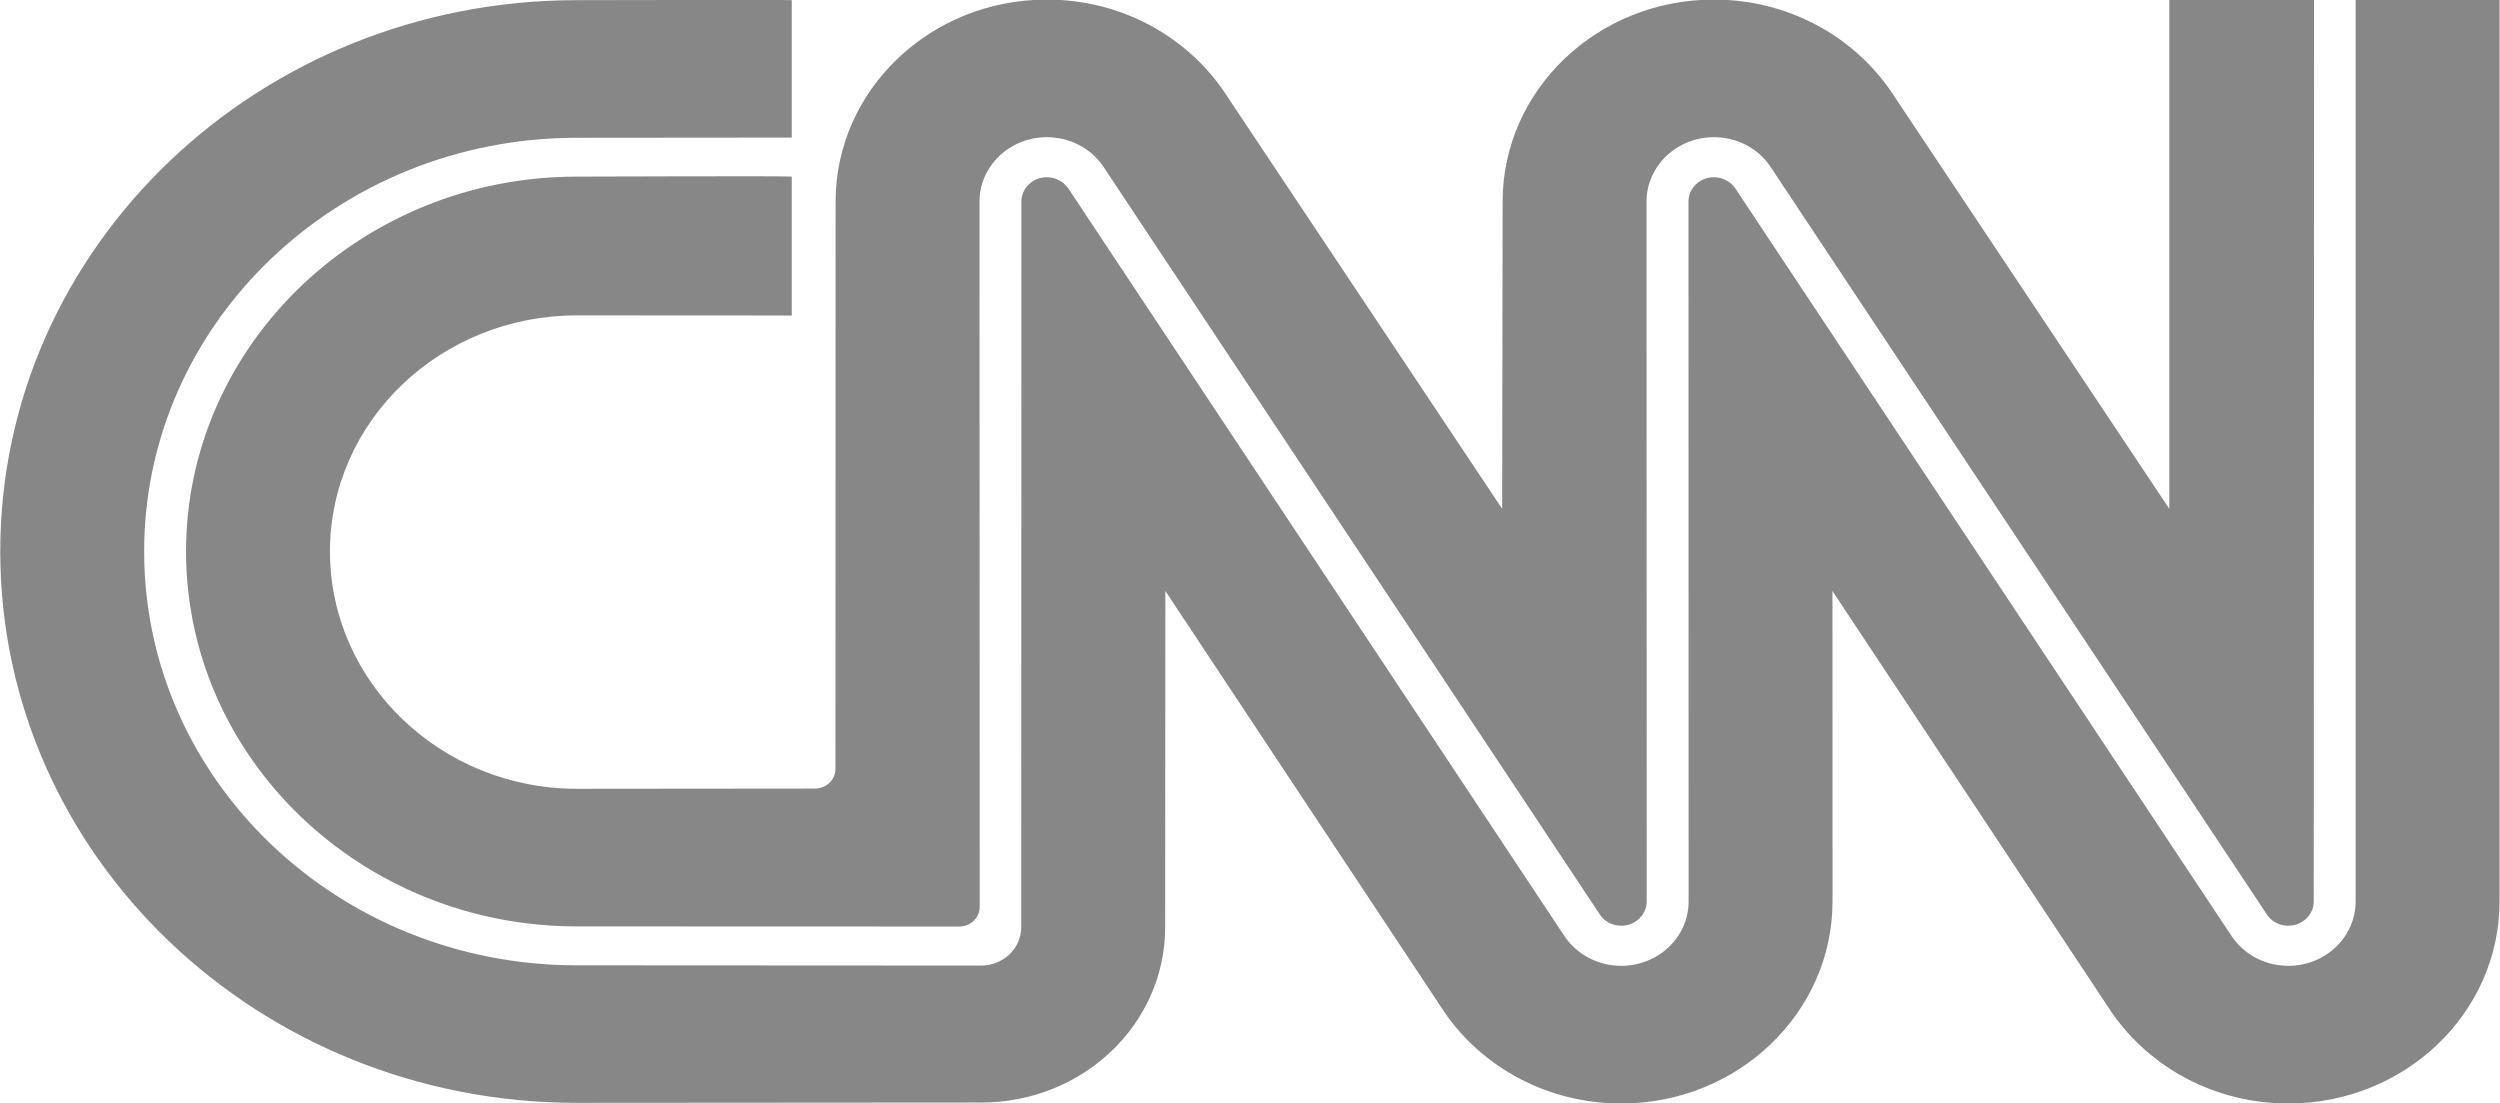 <svg xmlns="http://www.w3.org/2000/svg" xmlns:xlink="http://www.w3.org/1999/xlink" preserveAspectRatio="xMidYMid" width="77.062" height="34" viewBox="0 0 77.062 34">
  <defs>
    <style>
      .cls-1 {
        fill: #878787;
        fill-rule: evenodd;
      }
    </style>
  </defs>
  <path d="M70.536,34.015 C68.265,34.015 66.265,32.900 65.098,31.215 L56.485,18.217 L56.487,27.785 C56.487,31.222 53.571,34.015 49.975,34.015 C47.700,34.015 45.700,32.900 44.535,31.215 L35.922,18.217 L35.916,28.582 C35.916,31.577 33.374,33.986 30.243,33.986 L17.779,33.995 C7.964,33.995 0.008,26.387 0.008,16.999 C0.008,7.615 7.964,0.005 17.779,0.005 C17.779,0.005 24.406,-0.009 24.406,0.005 L24.406,4.241 L17.779,4.247 C10.414,4.247 4.444,9.958 4.444,16.999 C4.444,24.044 10.414,29.756 17.779,29.756 L30.243,29.763 C30.926,29.763 31.479,29.234 31.479,28.582 L31.484,6.215 C31.484,5.801 31.834,5.463 32.268,5.463 C32.535,5.463 32.774,5.596 32.918,5.790 L48.250,28.894 C48.624,29.424 49.258,29.771 49.975,29.771 C51.122,29.771 52.051,28.883 52.051,27.785 L52.047,6.215 C52.047,5.801 52.397,5.463 52.831,5.463 C53.100,5.463 53.337,5.596 53.479,5.790 L68.815,28.894 C69.190,29.424 69.819,29.771 70.536,29.771 C71.684,29.771 72.612,28.883 72.612,27.785 L72.612,-0.009 L77.048,-0.009 L77.048,27.785 C77.048,31.222 74.134,34.015 70.536,34.015 ZM70.536,28.535 C70.279,28.535 70.050,28.418 69.907,28.235 L54.552,5.106 C54.180,4.574 53.549,4.229 52.831,4.229 C51.684,4.229 50.754,5.120 50.754,6.215 L50.760,27.785 C50.760,28.198 50.407,28.535 49.975,28.535 C49.716,28.535 49.485,28.418 49.346,28.235 L33.991,5.106 C33.617,4.574 32.985,4.229 32.268,4.229 C31.121,4.229 30.193,5.120 30.193,6.215 L30.199,27.957 C30.199,28.288 29.916,28.560 29.569,28.560 L17.779,28.556 C11.127,28.556 5.735,23.361 5.735,16.999 C5.735,10.640 11.127,5.444 17.779,5.444 C17.779,5.444 24.406,5.420 24.406,5.444 C24.406,5.466 24.406,9.726 24.406,9.726 L17.779,9.722 C13.578,9.722 10.171,12.981 10.171,16.999 C10.171,21.019 13.578,24.314 17.779,24.314 L25.123,24.307 C25.472,24.307 25.753,24.035 25.753,23.700 L25.757,6.215 C25.757,2.775 28.673,-0.013 32.268,-0.013 C34.549,-0.013 36.555,1.109 37.718,2.805 L46.304,15.685 L46.318,6.215 C46.318,2.775 49.234,-0.013 52.831,-0.013 C55.112,-0.013 57.116,1.109 58.282,2.805 L66.869,15.685 L66.869,-0.009 L71.331,-0.009 L71.321,27.785 C71.321,28.198 70.970,28.535 70.536,28.535 Z" class="cls-1"/>
</svg>
